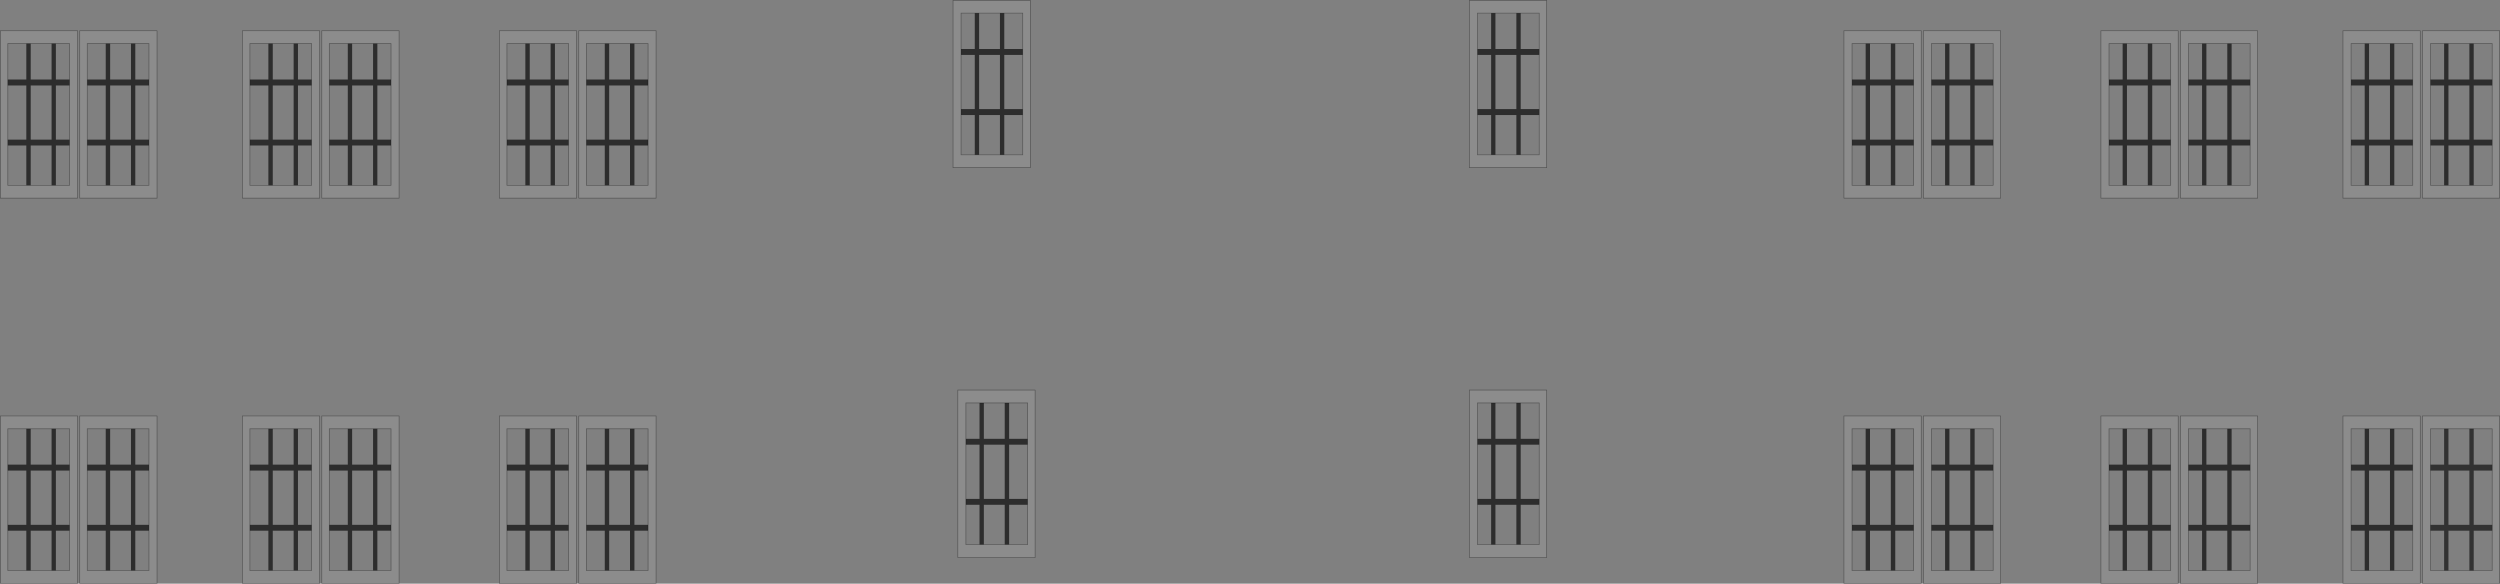 <?xml version="1.0" encoding="UTF-8" standalone="no"?>
<svg xmlns:xlink="http://www.w3.org/1999/xlink" height="916.0px" width="3923.6px" xmlns="http://www.w3.org/2000/svg">
  <rect width="100%" height="100%" fill="#808080" stroke="none"/>
  <g transform="matrix(1.0, 0.0, 0.0, 1.0, 1961.8, 458.0)">
    <path d="M1949.55 -333.2 L1949.55 -323.85 1920.55 -323.85 1920.55 -238.85 1949.55 -238.85 1949.55 -229.65 1920.55 -229.65 1920.55 -167.2 1913.75 -167.2 1913.75 -229.65 1880.9 -229.65 1880.9 -167.2 1874.1 -167.2 1874.1 -229.65 1852.7 -229.65 1852.7 -238.85 1874.1 -238.85 1874.1 -323.85 1852.7 -323.85 1852.7 -333.2 1874.1 -333.2 1874.1 -389.55 1880.9 -389.55 1880.9 -333.2 1913.75 -333.2 1913.75 -389.55 1920.55 -389.55 1920.55 -333.2 1949.55 -333.2 M1540.6 -389.55 L1540.6 -333.2 1569.65 -333.2 1569.65 -323.85 1540.6 -323.85 1540.6 -238.85 1569.65 -238.85 1569.65 -229.65 1540.6 -229.65 1540.6 -167.2 1533.8 -167.2 1533.8 -229.65 1501.0 -229.65 1501.0 -167.2 1494.2 -167.2 1494.2 -229.65 1472.75 -229.65 1472.75 -238.85 1494.2 -238.85 1494.2 -323.85 1472.75 -323.85 1472.75 -333.2 1494.2 -333.2 1494.2 -389.55 1501.0 -389.55 1501.0 -333.2 1533.8 -333.2 1533.8 -389.55 1540.6 -389.55 M1501.0 -323.85 L1501.0 -238.85 1533.8 -238.85 1533.8 -323.85 1501.0 -323.85 M1409.05 -389.55 L1416.0 -389.55 1416.0 -333.2 1445.0 -333.2 1445.0 -323.85 1416.0 -323.85 1416.0 -238.85 1445.0 -238.85 1445.0 -229.65 1416.0 -229.65 1416.0 -167.2 1409.05 -167.2 1409.05 -229.65 1376.35 -229.65 1376.35 -167.2 1369.55 -167.2 1369.55 -229.65 1348.15 -229.65 1348.15 -238.85 1369.55 -238.85 1369.55 -323.85 1348.15 -323.85 1348.15 -333.2 1369.55 -333.2 1369.55 -389.55 1376.35 -389.55 1376.35 -333.2 1409.05 -333.2 1409.05 -389.55 M1376.35 -238.85 L1409.05 -238.85 1409.05 -323.85 1376.35 -323.85 1376.35 -238.85 M1880.9 -323.85 L1880.9 -238.85 1913.75 -238.85 1913.75 -323.85 1880.9 -323.85 M1789.1 -389.55 L1795.9 -389.55 1795.9 -333.2 1824.9 -333.2 1824.9 -323.85 1795.9 -323.85 1795.9 -238.85 1824.9 -238.85 1824.9 -229.65 1795.9 -229.65 1795.9 -167.2 1789.1 -167.2 1789.1 -229.65 1756.25 -229.65 1756.25 -167.2 1749.45 -167.2 1749.45 -229.65 1728.05 -229.65 1728.05 -238.85 1749.45 -238.85 1749.45 -323.85 1728.05 -323.85 1728.05 -333.2 1749.45 -333.2 1749.45 -389.55 1756.25 -389.55 1756.25 -333.2 1789.1 -333.2 1789.1 -389.55 M1789.1 -323.85 L1756.25 -323.85 1756.25 -238.85 1789.1 -238.85 1789.1 -323.85 M1749.45 215.0 L1756.25 215.0 1756.25 271.2 1789.1 271.2 1789.1 215.0 1795.9 215.0 1795.9 271.2 1824.9 271.2 1824.9 280.55 1795.9 280.55 1795.9 365.7 1824.9 365.7 1824.9 374.9 1795.9 374.9 1795.9 437.35 1789.1 437.35 1789.1 374.9 1756.25 374.9 1756.25 437.35 1749.45 437.35 1749.45 374.9 1728.05 374.9 1728.05 365.7 1749.45 365.7 1749.45 280.55 1728.05 280.55 1728.05 271.2 1749.45 271.2 1749.45 215.0 M1756.25 365.7 L1789.1 365.7 1789.1 280.55 1756.25 280.55 1756.25 365.7 M1409.05 215.0 L1416.0 215.0 1416.0 271.2 1445.0 271.2 1445.0 280.55 1416.0 280.55 1416.0 365.7 1445.0 365.7 1445.0 374.9 1416.0 374.9 1416.0 437.35 1409.05 437.35 1409.05 374.9 1376.35 374.9 1376.35 437.35 1369.55 437.35 1369.55 374.9 1348.15 374.9 1348.15 365.7 1369.55 365.7 1369.55 280.55 1348.15 280.55 1348.15 271.2 1369.55 271.2 1369.55 215.0 1376.35 215.0 1376.35 271.2 1409.05 271.2 1409.05 215.0 M1376.35 365.7 L1409.05 365.7 1409.05 280.55 1376.35 280.55 1376.35 365.7 M1540.6 215.0 L1540.6 271.2 1569.65 271.2 1569.65 280.55 1540.6 280.55 1540.6 365.7 1569.65 365.7 1569.65 374.9 1540.6 374.9 1540.6 437.35 1533.8 437.35 1533.8 374.9 1501.0 374.9 1501.0 437.35 1494.2 437.35 1494.2 374.9 1472.75 374.9 1472.75 365.7 1494.2 365.7 1494.2 280.55 1472.75 280.55 1472.75 271.2 1494.2 271.2 1494.2 215.0 1501.0 215.0 1501.0 271.2 1533.8 271.2 1533.8 215.0 1540.6 215.0 M1501.0 280.55 L1501.0 365.7 1533.8 365.7 1533.8 280.55 1501.0 280.55 M944.85 -333.2 L966.25 -333.2 966.25 -389.55 973.05 -389.55 973.05 -333.2 1005.75 -333.2 1005.75 -389.55 1012.7 -389.55 1012.7 -333.2 1041.6 -333.2 1041.6 -323.85 1012.7 -323.85 1012.7 -238.85 1041.6 -238.85 1041.6 -229.65 1012.7 -229.65 1012.7 -167.2 1005.75 -167.2 1005.75 -229.65 973.05 -229.65 973.05 -167.2 966.25 -167.2 966.25 -229.65 944.85 -229.65 944.85 -238.85 966.25 -238.85 966.25 -323.85 944.85 -323.85 944.85 -333.2 M1137.3 -389.55 L1137.3 -333.2 1166.35 -333.2 1166.35 -323.85 1137.3 -323.85 1137.3 -238.85 1166.35 -238.85 1166.35 -229.65 1137.3 -229.65 1137.3 -167.2 1130.4 -167.2 1130.4 -229.65 1097.7 -229.65 1097.7 -167.2 1090.9 -167.2 1090.9 -229.65 1069.45 -229.65 1069.45 -238.85 1090.9 -238.85 1090.9 -323.85 1069.45 -323.85 1069.45 -333.2 1090.9 -333.2 1090.9 -389.55 1097.7 -389.55 1097.7 -333.2 1130.4 -333.2 1130.4 -389.55 1137.3 -389.55 M1097.7 -323.85 L1097.7 -238.85 1130.4 -238.85 1130.4 -323.85 1097.7 -323.85 M973.05 -323.85 L973.05 -238.85 1005.75 -238.85 1005.75 -323.85 973.05 -323.85 M378.45 -437.45 L385.2 -437.45 385.2 -381.1 418.05 -381.1 418.05 -437.45 424.85 -437.45 424.85 -381.1 453.9 -381.1 453.9 -371.8 424.85 -371.8 424.85 -286.8 453.9 -286.8 453.9 -277.45 424.85 -277.45 424.85 -215.0 418.05 -215.0 418.05 -277.45 385.2 -277.45 385.2 -215.0 378.45 -215.0 378.45 -277.45 357.0 -277.45 357.0 -286.8 378.45 -286.8 378.45 -371.8 357.0 -371.8 357.0 -381.1 378.45 -381.1 378.45 -437.45 M385.2 -286.8 L418.05 -286.8 418.05 -371.8 385.2 -371.8 385.2 -286.8 M378.45 174.35 L385.2 174.35 385.2 230.7 418.05 230.7 418.05 174.35 424.85 174.35 424.85 230.7 453.9 230.7 453.9 239.9 424.85 239.9 424.85 325.0 453.9 325.0 453.9 334.25 424.85 334.25 424.85 396.65 418.05 396.65 418.05 334.25 385.2 334.25 385.2 396.65 378.45 396.65 378.45 334.25 357.0 334.25 357.0 325.0 378.45 325.0 378.45 239.9 357.0 239.9 357.0 230.7 378.45 230.7 378.45 174.35 M385.2 325.0 L418.05 325.0 418.05 239.9 385.2 239.9 385.2 325.0 M1097.7 215.0 L1097.7 271.2 1130.4 271.2 1130.4 215.0 1137.3 215.0 1137.3 271.2 1166.35 271.2 1166.35 280.55 1137.3 280.55 1137.3 365.7 1166.35 365.7 1166.35 374.9 1137.3 374.9 1137.3 437.35 1130.4 437.35 1130.4 374.9 1097.7 374.9 1097.7 437.35 1090.9 437.35 1090.9 374.9 1069.45 374.9 1069.45 365.7 1090.9 365.7 1090.9 280.55 1069.45 280.55 1069.45 271.2 1090.9 271.2 1090.9 215.0 1097.7 215.0 M1097.7 280.55 L1097.7 365.7 1130.4 365.7 1130.4 280.55 1097.7 280.55 M1012.7 215.0 L1012.7 271.2 1041.6 271.2 1041.6 280.55 1012.7 280.55 1012.7 365.7 1041.6 365.7 1041.6 374.9 1012.7 374.9 1012.7 437.35 1005.75 437.35 1005.75 374.9 973.05 374.9 973.05 437.35 966.25 437.35 966.25 374.9 944.85 374.9 944.85 365.7 966.25 365.7 966.25 280.55 944.85 280.55 944.85 271.2 966.25 271.2 966.25 215.0 973.05 215.0 973.05 271.2 1005.75 271.2 1005.75 215.0 1012.7 215.0 M973.05 280.55 L973.05 365.7 1005.75 365.7 1005.75 280.55 973.05 280.55 M-431.95 -437.45 L-425.15 -437.45 -425.15 -381.1 -392.45 -381.1 -392.45 -437.45 -385.65 -437.45 -385.65 -381.1 -356.65 -381.1 -356.65 -371.8 -385.65 -371.8 -385.65 -286.8 -356.65 -286.8 -356.65 -277.45 -385.65 -277.45 -385.65 -215.0 -392.45 -215.0 -392.45 -277.45 -425.15 -277.45 -425.15 -215.0 -431.95 -215.0 -431.95 -277.45 -453.5 -277.45 -453.5 -286.8 -431.95 -286.8 -431.95 -371.8 -453.5 -371.8 -453.5 -381.1 -431.95 -381.1 -431.95 -437.45 M-425.15 -286.8 L-392.45 -286.8 -392.45 -371.8 -425.15 -371.8 -425.15 -286.8 M-1005.75 -389.55 L-1005.75 -333.2 -973.05 -333.2 -973.05 -389.55 -966.1 -389.55 -966.1 -333.2 -944.7 -333.2 -944.7 -323.85 -966.1 -323.85 -966.1 -238.85 -944.7 -238.85 -944.7 -229.65 -966.1 -229.65 -966.1 -167.2 -973.05 -167.2 -973.05 -229.65 -1005.75 -229.65 -1005.75 -167.2 -1012.65 -167.2 -1012.65 -229.65 -1041.55 -229.65 -1041.55 -238.85 -1012.65 -238.85 -1012.65 -323.85 -1041.55 -323.85 -1041.55 -333.2 -1012.65 -333.2 -1012.65 -389.55 -1005.75 -389.55 M-973.05 -323.85 L-1005.75 -323.85 -1005.75 -238.85 -973.05 -238.85 -973.05 -323.85 M-1090.85 -389.55 L-1090.85 -333.2 -1069.45 -333.2 -1069.45 -323.85 -1090.85 -323.85 -1090.85 -238.85 -1069.45 -238.85 -1069.45 -229.65 -1090.85 -229.65 -1090.85 -167.2 -1097.65 -167.2 -1097.65 -229.65 -1130.4 -229.65 -1130.4 -167.2 -1137.3 -167.2 -1137.3 -229.65 -1166.2 -229.65 -1166.2 -238.85 -1137.3 -238.85 -1137.3 -323.85 -1166.2 -323.85 -1166.2 -333.2 -1137.3 -333.2 -1137.3 -389.55 -1130.4 -389.55 -1130.4 -333.2 -1097.65 -333.2 -1097.65 -389.55 -1090.85 -389.55 M-1097.65 -323.85 L-1130.4 -323.85 -1130.4 -238.85 -1097.65 -238.85 -1097.65 -323.85 M-966.1 215.0 L-966.1 271.2 -944.7 271.2 -944.7 280.55 -966.1 280.55 -966.1 365.7 -944.7 365.7 -944.7 374.9 -966.1 374.9 -966.1 437.35 -973.05 437.35 -973.05 374.9 -1005.75 374.9 -1005.75 437.35 -1012.65 437.35 -1012.65 374.9 -1041.55 374.9 -1041.55 365.7 -1012.65 365.7 -1012.65 280.55 -1041.55 280.55 -1041.55 271.2 -1012.65 271.2 -1012.65 215.0 -1005.75 215.0 -1005.75 271.2 -973.05 271.2 -973.05 215.0 -966.1 215.0 M-1166.2 271.2 L-1137.3 271.2 -1137.3 215.0 -1130.4 215.0 -1130.4 271.2 -1097.65 271.2 -1097.65 215.0 -1090.85 215.0 -1090.85 271.2 -1069.45 271.2 -1069.45 280.55 -1090.85 280.55 -1090.85 365.7 -1069.45 365.7 -1069.45 374.9 -1090.85 374.9 -1090.85 437.35 -1097.65 437.35 -1097.65 374.9 -1130.4 374.9 -1130.4 437.35 -1137.3 437.35 -1137.3 374.9 -1166.2 374.9 -1166.2 365.7 -1137.3 365.7 -1137.3 280.55 -1166.2 280.55 -1166.2 271.2 M-973.05 280.55 L-1005.75 280.55 -1005.75 365.7 -973.05 365.7 -973.05 280.55 M-1097.65 280.55 L-1130.4 280.55 -1130.4 365.7 -1097.65 365.7 -1097.65 280.55 M-424.5 174.35 L-417.7 174.35 -417.7 230.7 -384.95 230.7 -384.95 174.35 -378.05 174.35 -378.05 230.7 -349.0 230.7 -349.0 239.9 -378.05 239.9 -378.05 325.0 -349.0 325.0 -349.0 334.25 -378.05 334.25 -378.05 396.65 -384.95 396.65 -384.95 334.25 -417.7 334.25 -417.7 396.65 -424.5 396.65 -424.5 334.25 -445.9 334.25 -445.9 325.0 -424.5 325.0 -424.5 239.9 -445.9 239.9 -445.9 230.7 -424.5 230.7 -424.5 174.35 M-417.7 325.0 L-384.95 325.0 -384.95 239.9 -417.7 239.9 -417.7 325.0 M-1756.25 -389.55 L-1749.45 -389.55 -1749.45 -333.2 -1728.0 -333.2 -1728.0 -323.85 -1749.45 -323.85 -1749.45 -238.85 -1728.0 -238.85 -1728.0 -229.65 -1749.45 -229.65 -1749.45 -167.2 -1756.25 -167.2 -1756.25 -229.65 -1788.95 -229.65 -1788.95 -167.2 -1795.85 -167.2 -1795.85 -229.65 -1824.9 -229.65 -1824.9 -238.85 -1795.85 -238.85 -1795.85 -323.85 -1824.9 -323.85 -1824.9 -333.2 -1795.85 -333.2 -1795.85 -389.55 -1788.95 -389.55 -1788.95 -333.2 -1756.25 -333.2 -1756.25 -389.55 M-1756.25 -238.85 L-1756.25 -323.85 -1788.95 -323.85 -1788.95 -238.85 -1756.25 -238.85 M-1852.65 -333.2 L-1852.65 -323.85 -1874.1 -323.85 -1874.1 -238.85 -1852.65 -238.85 -1852.65 -229.65 -1874.1 -229.65 -1874.1 -167.2 -1880.85 -167.2 -1880.85 -229.65 -1913.6 -229.65 -1913.6 -167.2 -1920.5 -167.2 -1920.5 -229.65 -1949.55 -229.65 -1949.55 -238.85 -1920.5 -238.85 -1920.5 -323.85 -1949.55 -323.85 -1949.55 -333.2 -1920.5 -333.2 -1920.5 -389.55 -1913.6 -389.55 -1913.6 -333.2 -1880.85 -333.2 -1880.85 -389.55 -1874.1 -389.55 -1874.1 -333.2 -1852.65 -333.2 M-1880.85 -323.85 L-1913.6 -323.85 -1913.6 -238.85 -1880.85 -238.85 -1880.85 -323.85 M-1376.3 -389.55 L-1369.55 -389.55 -1369.55 -333.2 -1348.1 -333.2 -1348.1 -323.85 -1369.55 -323.85 -1369.55 -238.85 -1348.1 -238.85 -1348.1 -229.65 -1369.55 -229.65 -1369.55 -167.2 -1376.3 -167.2 -1376.3 -229.65 -1409.15 -229.65 -1409.15 -167.2 -1415.95 -167.2 -1415.95 -229.65 -1445.0 -229.65 -1445.0 -238.85 -1415.95 -238.85 -1415.95 -323.85 -1445.0 -323.85 -1445.0 -333.2 -1415.95 -333.2 -1415.95 -389.55 -1409.15 -389.55 -1409.15 -333.2 -1376.3 -333.2 -1376.3 -389.55 M-1376.3 -238.85 L-1376.3 -323.85 -1409.15 -323.85 -1409.15 -238.85 -1376.3 -238.85 M-1494.15 -389.55 L-1494.15 -333.2 -1472.75 -333.2 -1472.75 -323.85 -1494.15 -323.85 -1494.15 -238.85 -1472.75 -238.85 -1472.75 -229.65 -1494.15 -229.65 -1494.15 -167.2 -1500.95 -167.2 -1500.95 -229.65 -1533.7 -229.65 -1533.7 -167.2 -1540.6 -167.2 -1540.6 -229.65 -1569.6 -229.65 -1569.6 -238.85 -1540.6 -238.85 -1540.6 -323.85 -1569.6 -323.85 -1569.6 -333.2 -1540.6 -333.2 -1540.6 -389.55 -1533.7 -389.55 -1533.7 -333.2 -1500.95 -333.2 -1500.95 -389.55 -1494.15 -389.55 M-1500.95 -323.85 L-1533.7 -323.85 -1533.7 -238.85 -1500.95 -238.85 -1500.95 -323.85 M-1949.55 280.55 L-1949.55 271.2 -1920.5 271.2 -1920.5 215.0 -1913.6 215.0 -1913.6 271.2 -1880.85 271.2 -1880.85 215.0 -1874.1 215.0 -1874.1 271.2 -1852.65 271.2 -1852.65 280.55 -1874.1 280.55 -1874.1 365.7 -1852.65 365.7 -1852.65 374.9 -1874.1 374.9 -1874.1 437.35 -1880.85 437.35 -1880.85 374.9 -1913.6 374.9 -1913.6 437.35 -1920.5 437.35 -1920.5 374.9 -1949.55 374.9 -1949.55 365.7 -1920.5 365.7 -1920.5 280.55 -1949.55 280.55 M-1494.15 215.0 L-1494.15 271.2 -1472.75 271.2 -1472.75 280.55 -1494.15 280.55 -1494.15 365.7 -1472.75 365.7 -1472.75 374.9 -1494.15 374.9 -1494.15 437.35 -1500.95 437.35 -1500.95 374.9 -1533.7 374.9 -1533.7 437.35 -1540.6 437.35 -1540.6 374.9 -1569.6 374.9 -1569.6 365.7 -1540.6 365.7 -1540.6 280.55 -1569.6 280.55 -1569.6 271.2 -1540.6 271.2 -1540.6 215.0 -1533.7 215.0 -1533.7 271.2 -1500.95 271.2 -1500.95 215.0 -1494.15 215.0 M-1500.95 280.55 L-1533.7 280.55 -1533.7 365.7 -1500.95 365.7 -1500.95 280.55 M-1376.3 215.0 L-1369.55 215.0 -1369.55 271.2 -1348.1 271.2 -1348.1 280.55 -1369.55 280.55 -1369.55 365.7 -1348.1 365.7 -1348.1 374.9 -1369.55 374.9 -1369.55 437.35 -1376.3 437.35 -1376.3 374.9 -1409.15 374.9 -1409.15 437.35 -1415.95 437.35 -1415.95 374.9 -1445.0 374.9 -1445.0 365.7 -1415.95 365.7 -1415.95 280.55 -1445.0 280.55 -1445.0 271.2 -1415.95 271.2 -1415.95 215.0 -1409.15 215.0 -1409.15 271.2 -1376.3 271.2 -1376.3 215.0 M-1376.3 365.7 L-1376.3 280.55 -1409.15 280.55 -1409.15 365.7 -1376.3 365.7 M-1795.85 215.0 L-1788.95 215.0 -1788.95 271.2 -1756.25 271.2 -1756.25 215.0 -1749.45 215.0 -1749.45 271.2 -1728.0 271.2 -1728.0 280.55 -1749.45 280.55 -1749.45 365.7 -1728.0 365.7 -1728.0 374.9 -1749.45 374.9 -1749.45 437.35 -1756.25 437.35 -1756.25 374.9 -1788.95 374.9 -1788.95 437.35 -1795.85 437.35 -1795.85 374.9 -1824.9 374.9 -1824.9 365.7 -1795.85 365.7 -1795.85 280.55 -1824.9 280.55 -1824.9 271.2 -1795.85 271.2 -1795.85 215.0 M-1880.85 280.55 L-1913.6 280.55 -1913.6 365.7 -1880.85 365.7 -1880.85 280.55 M-1788.95 280.55 L-1788.95 365.7 -1756.25 365.7 -1756.25 280.55 -1788.95 280.55" fill="#000000" fill-opacity="0.647" fill-rule="evenodd" stroke="none"/>
    <path d="M1949.55 -323.85 L1949.55 -333.2 1949.55 -389.55 1920.55 -389.55 1913.75 -389.55 1880.9 -389.55 1874.1 -389.55 1852.7 -389.55 1852.7 -333.2 1852.7 -323.85 1852.7 -238.85 1852.7 -229.65 1852.7 -167.2 1874.1 -167.2 1880.9 -167.2 1913.75 -167.2 1920.55 -167.2 1949.55 -167.2 1949.55 -229.65 1949.55 -238.85 1949.55 -323.85 M1961.3 -147.05 L1840.1 -147.05 1840.1 -409.7 1961.3 -409.7 1961.3 -147.05 M1836.65 -409.7 L1836.65 -147.05 1715.35 -147.05 1715.35 -409.7 1836.65 -409.7 M1456.75 -409.7 L1456.75 -147.05 1335.45 -147.05 1335.45 -409.7 1456.75 -409.7 M1581.4 -409.7 L1581.4 -147.05 1460.2 -147.05 1460.2 -409.7 1581.4 -409.7 M1569.65 -333.2 L1569.65 -389.55 1540.6 -389.55 1533.8 -389.55 1501.0 -389.55 1494.2 -389.55 1472.75 -389.55 1472.75 -333.2 1472.75 -323.85 1472.75 -238.85 1472.75 -229.65 1472.75 -167.2 1494.2 -167.2 1501.0 -167.2 1533.8 -167.2 1540.6 -167.2 1569.65 -167.2 1569.65 -229.65 1569.65 -238.85 1569.65 -323.85 1569.65 -333.2 M1416.0 -389.55 L1409.05 -389.55 1376.35 -389.55 1369.55 -389.55 1348.15 -389.55 1348.15 -333.2 1348.15 -323.85 1348.15 -238.85 1348.15 -229.65 1348.15 -167.2 1369.55 -167.2 1376.35 -167.2 1409.05 -167.2 1416.0 -167.2 1445.0 -167.2 1445.0 -229.65 1445.0 -238.85 1445.0 -323.85 1445.0 -333.2 1445.0 -389.55 1416.0 -389.55 M1795.9 -389.55 L1789.1 -389.55 1756.25 -389.55 1749.45 -389.55 1728.05 -389.55 1728.05 -333.2 1728.05 -323.85 1728.05 -238.85 1728.05 -229.65 1728.05 -167.2 1749.45 -167.2 1756.25 -167.2 1789.1 -167.2 1795.9 -167.2 1824.9 -167.2 1824.9 -229.65 1824.9 -238.85 1824.9 -323.85 1824.9 -333.2 1824.9 -389.55 1795.9 -389.55 M1756.25 215.0 L1749.45 215.0 1728.05 215.0 1728.05 271.2 1728.05 280.55 1728.05 365.7 1728.05 374.9 1728.05 437.35 1749.45 437.35 1756.25 437.35 1789.1 437.35 1795.9 437.35 1824.9 437.35 1824.9 374.9 1824.9 365.7 1824.9 280.55 1824.9 271.2 1824.9 215.0 1795.9 215.0 1789.1 215.0 1756.25 215.0 M1920.55 215.0 L1913.75 215.0 1880.9 215.0 1874.1 215.0 1852.7 215.0 1852.7 271.2 1852.7 280.55 1852.7 365.7 1852.7 374.9 1852.7 437.35 1874.1 437.35 1880.9 437.35 1913.75 437.35 1920.55 437.35 1949.55 437.35 1949.55 374.9 1949.55 365.7 1949.55 280.55 1949.55 271.2 1949.55 215.0 1920.55 215.0 M1836.65 194.85 L1836.65 457.5 1715.35 457.5 1715.35 194.85 1836.65 194.85 M1581.4 194.85 L1581.4 457.5 1460.2 457.5 1460.2 194.85 1581.4 194.85 M1456.75 194.85 L1456.75 457.5 1335.45 457.5 1335.45 194.85 1456.75 194.85 M1416.0 215.0 L1409.05 215.0 1376.35 215.0 1369.55 215.0 1348.15 215.0 1348.15 271.2 1348.15 280.55 1348.15 365.7 1348.15 374.9 1348.15 437.35 1369.55 437.35 1376.35 437.35 1409.05 437.35 1416.0 437.35 1445.0 437.35 1445.0 374.9 1445.0 365.7 1445.0 280.55 1445.0 271.2 1445.0 215.0 1416.0 215.0 M1569.65 271.2 L1569.65 215.0 1540.6 215.0 1533.8 215.0 1501.0 215.0 1494.2 215.0 1472.75 215.0 1472.75 271.2 1472.75 280.55 1472.75 365.7 1472.75 374.9 1472.75 437.35 1494.2 437.35 1501.0 437.35 1533.8 437.35 1540.6 437.35 1569.65 437.35 1569.65 374.9 1569.65 365.7 1569.65 280.55 1569.65 271.2 M1840.1 194.85 L1961.3 194.85 1961.3 457.5 1840.1 457.5 1840.1 194.85 M1178.1 -409.7 L1178.1 -147.05 1056.8 -147.05 1056.8 -409.7 1178.1 -409.7 M966.25 -389.55 L944.85 -389.55 944.85 -333.2 944.85 -323.85 944.85 -238.85 944.85 -229.65 944.85 -167.2 966.25 -167.2 973.05 -167.2 1005.75 -167.2 1012.7 -167.2 1041.6 -167.2 1041.6 -229.65 1041.6 -238.85 1041.6 -323.85 1041.6 -333.2 1041.6 -389.55 1012.7 -389.55 1005.75 -389.55 973.05 -389.55 966.25 -389.55 M1166.35 -333.2 L1166.35 -389.55 1137.3 -389.55 1130.4 -389.55 1097.7 -389.55 1090.9 -389.55 1069.45 -389.55 1069.45 -333.2 1069.45 -323.85 1069.45 -238.85 1069.45 -229.65 1069.45 -167.2 1090.9 -167.2 1097.7 -167.2 1130.4 -167.2 1137.3 -167.2 1166.35 -167.2 1166.35 -229.65 1166.35 -238.85 1166.35 -323.85 1166.35 -333.2 M932.15 -147.05 L932.15 -409.7 1053.45 -409.7 1053.45 -147.05 932.15 -147.05 M385.2 -437.45 L378.45 -437.45 357.0 -437.45 357.0 -381.1 357.0 -371.8 357.0 -286.8 357.0 -277.45 357.0 -215.0 378.45 -215.0 385.2 -215.0 418.05 -215.0 424.85 -215.0 453.9 -215.0 453.9 -277.45 453.9 -286.8 453.9 -371.8 453.9 -381.1 453.9 -437.45 424.85 -437.45 418.05 -437.45 385.2 -437.45 M465.65 -457.5 L465.65 -194.85 344.35 -194.85 344.35 -457.5 465.65 -457.5 M385.2 174.35 L378.45 174.35 357.0 174.35 357.0 230.7 357.0 239.9 357.0 325.0 357.0 334.25 357.0 396.65 378.45 396.65 385.2 396.65 418.05 396.65 424.85 396.65 453.9 396.65 453.9 334.25 453.9 325.0 453.9 239.9 453.9 230.7 453.9 174.35 424.85 174.35 418.05 174.35 385.2 174.35 M465.65 154.2 L465.65 416.95 344.35 416.95 344.35 154.2 465.65 154.2 M1130.4 215.0 L1097.7 215.0 1090.9 215.0 1069.45 215.0 1069.45 271.2 1069.45 280.55 1069.45 365.7 1069.45 374.9 1069.45 437.35 1090.9 437.35 1097.7 437.35 1130.4 437.35 1137.3 437.35 1166.35 437.35 1166.35 374.9 1166.35 365.7 1166.35 280.55 1166.35 271.2 1166.35 215.0 1137.3 215.0 1130.4 215.0 M1041.6 271.2 L1041.6 215.0 1012.7 215.0 1005.75 215.0 973.05 215.0 966.25 215.0 944.85 215.0 944.85 271.2 944.85 280.55 944.85 365.7 944.85 374.9 944.85 437.35 966.25 437.35 973.05 437.35 1005.75 437.35 1012.7 437.35 1041.6 437.35 1041.6 374.9 1041.6 365.7 1041.6 280.55 1041.6 271.2 M1178.1 194.85 L1178.1 457.5 1056.8 457.5 1056.8 194.85 1178.1 194.85 M1053.45 457.5 L932.15 457.5 932.15 194.85 1053.45 194.85 1053.45 457.5 M-425.15 -437.45 L-431.95 -437.45 -453.5 -437.45 -453.5 -381.1 -453.5 -371.8 -453.5 -286.8 -453.5 -277.45 -453.5 -215.0 -431.95 -215.0 -425.15 -215.0 -392.45 -215.0 -385.65 -215.0 -356.65 -215.0 -356.65 -277.45 -356.65 -286.8 -356.65 -371.8 -356.65 -381.1 -356.65 -437.45 -385.65 -437.45 -392.45 -437.45 -425.15 -437.45 M-344.75 -457.5 L-344.75 -194.85 -466.05 -194.85 -466.05 -457.5 -344.75 -457.5 M-1056.8 -409.7 L-1056.8 -147.05 -1178.1 -147.05 -1178.1 -409.7 -1056.8 -409.7 M-973.05 -389.55 L-1005.75 -389.55 -1012.65 -389.55 -1041.55 -389.55 -1041.55 -333.2 -1041.55 -323.85 -1041.55 -238.85 -1041.55 -229.65 -1041.55 -167.2 -1012.65 -167.2 -1005.75 -167.2 -973.05 -167.2 -966.1 -167.2 -944.7 -167.2 -944.7 -229.65 -944.7 -238.85 -944.7 -323.85 -944.7 -333.2 -944.7 -389.55 -966.1 -389.55 -973.05 -389.55 M-1069.45 -333.2 L-1069.45 -389.55 -1090.85 -389.55 -1097.65 -389.55 -1130.4 -389.55 -1137.3 -389.55 -1166.2 -389.55 -1166.2 -333.2 -1166.2 -323.85 -1166.2 -238.85 -1166.2 -229.65 -1166.2 -167.2 -1137.3 -167.2 -1130.4 -167.2 -1097.65 -167.2 -1090.85 -167.2 -1069.45 -167.2 -1069.45 -229.65 -1069.45 -238.85 -1069.45 -323.85 -1069.45 -333.2 M-1053.45 -147.05 L-1053.45 -409.7 -932.15 -409.7 -932.15 -147.05 -1053.45 -147.05 M-944.7 271.2 L-944.7 215.0 -966.1 215.0 -973.05 215.0 -1005.75 215.0 -1012.65 215.0 -1041.55 215.0 -1041.55 271.2 -1041.55 280.55 -1041.55 365.7 -1041.55 374.9 -1041.55 437.35 -1012.65 437.35 -1005.75 437.35 -973.05 437.35 -966.1 437.35 -944.7 437.35 -944.7 374.9 -944.7 365.7 -944.7 280.55 -944.7 271.2 M-1137.3 215.0 L-1166.2 215.0 -1166.2 271.2 -1166.2 280.55 -1166.2 365.7 -1166.2 374.9 -1166.2 437.35 -1137.3 437.35 -1130.4 437.35 -1097.65 437.35 -1090.85 437.35 -1069.45 437.35 -1069.45 374.9 -1069.45 365.7 -1069.45 280.55 -1069.45 271.2 -1069.45 215.0 -1090.85 215.0 -1097.65 215.0 -1130.4 215.0 -1137.3 215.0 M-1056.8 194.85 L-1056.8 457.5 -1178.1 457.5 -1178.1 194.85 -1056.8 194.85 M-932.15 457.5 L-1053.45 457.5 -1053.45 194.85 -932.15 194.85 -932.15 457.5 M-417.7 174.35 L-424.5 174.35 -445.9 174.35 -445.9 230.7 -445.9 239.9 -445.9 325.0 -445.9 334.25 -445.9 396.65 -424.5 396.65 -417.7 396.65 -384.95 396.65 -378.05 396.65 -349.0 396.65 -349.0 334.25 -349.0 325.0 -349.0 239.9 -349.0 230.7 -349.0 174.35 -378.05 174.35 -384.95 174.35 -417.7 174.35 M-337.25 154.2 L-337.25 416.95 -458.55 416.95 -458.55 154.2 -337.25 154.2 M-1460.05 -409.7 L-1460.05 -147.05 -1581.35 -147.05 -1581.35 -409.7 -1460.05 -409.7 M-1335.45 -409.7 L-1335.45 -147.05 -1456.75 -147.05 -1456.75 -409.7 -1335.45 -409.7 M-1715.35 -409.7 L-1715.35 -147.05 -1836.65 -147.05 -1836.65 -409.7 -1715.35 -409.7 M-1749.45 -389.55 L-1756.25 -389.55 -1788.95 -389.55 -1795.85 -389.55 -1824.9 -389.55 -1824.9 -333.2 -1824.9 -323.85 -1824.9 -238.85 -1824.9 -229.65 -1824.9 -167.2 -1795.85 -167.2 -1788.95 -167.2 -1756.25 -167.2 -1749.45 -167.2 -1728.0 -167.2 -1728.0 -229.65 -1728.0 -238.85 -1728.0 -323.85 -1728.0 -333.2 -1728.0 -389.55 -1749.45 -389.55 M-1852.65 -323.85 L-1852.65 -333.2 -1852.65 -389.55 -1874.1 -389.55 -1880.85 -389.55 -1913.6 -389.55 -1920.5 -389.55 -1949.55 -389.55 -1949.55 -333.2 -1949.55 -323.85 -1949.55 -238.85 -1949.55 -229.65 -1949.55 -167.2 -1920.5 -167.2 -1913.6 -167.2 -1880.85 -167.2 -1874.1 -167.2 -1852.65 -167.2 -1852.65 -229.65 -1852.65 -238.85 -1852.65 -323.85 M-1369.55 -389.55 L-1376.3 -389.55 -1409.15 -389.55 -1415.95 -389.55 -1445.0 -389.55 -1445.0 -333.2 -1445.0 -323.85 -1445.0 -238.85 -1445.0 -229.65 -1445.0 -167.2 -1415.95 -167.2 -1409.15 -167.2 -1376.3 -167.2 -1369.55 -167.2 -1348.1 -167.2 -1348.1 -229.65 -1348.1 -238.85 -1348.1 -323.85 -1348.1 -333.2 -1348.1 -389.55 -1369.55 -389.55 M-1472.75 -333.2 L-1472.75 -389.55 -1494.15 -389.55 -1500.95 -389.55 -1533.7 -389.55 -1540.6 -389.55 -1569.6 -389.55 -1569.6 -333.2 -1569.6 -323.85 -1569.6 -238.85 -1569.6 -229.65 -1569.6 -167.2 -1540.6 -167.2 -1533.7 -167.2 -1500.95 -167.2 -1494.15 -167.2 -1472.75 -167.2 -1472.75 -229.65 -1472.75 -238.85 -1472.75 -323.85 -1472.75 -333.2 M-1840.0 -147.05 L-1961.3 -147.05 -1961.3 -409.7 -1840.0 -409.7 -1840.0 -147.05 M-1949.55 271.2 L-1949.55 280.55 -1949.55 365.7 -1949.55 374.9 -1949.55 437.35 -1920.5 437.35 -1913.6 437.35 -1880.85 437.35 -1874.1 437.35 -1852.65 437.35 -1852.65 374.9 -1852.65 365.7 -1852.65 280.55 -1852.65 271.2 -1852.65 215.0 -1874.1 215.0 -1880.85 215.0 -1913.6 215.0 -1920.5 215.0 -1949.55 215.0 -1949.55 271.2 M-1961.3 194.85 L-1840.0 194.85 -1840.0 457.5 -1961.3 457.5 -1961.3 194.85 M-1335.45 194.85 L-1335.45 457.5 -1456.75 457.5 -1456.75 194.85 -1335.45 194.85 M-1460.05 194.85 L-1460.05 457.5 -1581.35 457.5 -1581.35 194.85 -1460.05 194.85 M-1472.75 271.2 L-1472.75 215.0 -1494.15 215.0 -1500.95 215.0 -1533.7 215.0 -1540.6 215.0 -1569.6 215.0 -1569.6 271.2 -1569.6 280.55 -1569.6 365.7 -1569.6 374.9 -1569.6 437.35 -1540.6 437.35 -1533.7 437.35 -1500.95 437.35 -1494.15 437.35 -1472.75 437.35 -1472.75 374.9 -1472.75 365.7 -1472.75 280.55 -1472.75 271.2 M-1369.55 215.0 L-1376.3 215.0 -1409.15 215.0 -1415.95 215.0 -1445.0 215.0 -1445.0 271.2 -1445.0 280.55 -1445.0 365.7 -1445.0 374.9 -1445.0 437.35 -1415.95 437.35 -1409.15 437.35 -1376.3 437.35 -1369.55 437.35 -1348.1 437.35 -1348.1 374.9 -1348.1 365.7 -1348.1 280.55 -1348.1 271.2 -1348.1 215.0 -1369.55 215.0 M-1788.95 215.0 L-1795.85 215.0 -1824.9 215.0 -1824.9 271.2 -1824.9 280.55 -1824.9 365.7 -1824.9 374.9 -1824.9 437.35 -1795.85 437.35 -1788.95 437.35 -1756.25 437.35 -1749.45 437.35 -1728.0 437.35 -1728.0 374.9 -1728.0 365.7 -1728.0 280.55 -1728.0 271.2 -1728.0 215.0 -1749.45 215.0 -1756.25 215.0 -1788.95 215.0 M-1715.35 194.85 L-1715.35 457.5 -1836.65 457.5 -1836.65 194.85 -1715.35 194.85" fill="#ffffff" fill-opacity="0.098" fill-rule="evenodd" stroke="none"/>
    <path d="M1913.75 215.0 L1920.55 215.0 1920.55 271.2 1949.55 271.2 1949.55 280.55 1920.55 280.55 1920.55 365.7 1949.55 365.7 1949.55 374.9 1920.55 374.9 1920.55 437.35 1913.75 437.35 1913.75 374.9 1880.9 374.9 1880.9 437.35 1874.1 437.35 1874.1 374.9 1852.7 374.9 1852.7 365.7 1874.1 365.7 1874.1 280.55 1852.7 280.55 1852.7 271.2 1874.1 271.2 1874.1 215.0 1880.9 215.0 1880.9 271.2 1913.75 271.2 1913.75 215.0 M1880.9 280.55 L1880.9 365.7 1913.75 365.7 1913.75 280.55 1880.9 280.55" fill="#323232" fill-rule="evenodd" stroke="none"/>
    <path d="M1949.55 -323.85 L1949.55 -333.2 1949.55 -389.55 1920.55 -389.55 1913.75 -389.55 1880.9 -389.55 1874.1 -389.55 1852.7 -389.55 1852.7 -333.2 1852.7 -323.85 1852.7 -238.85 1852.7 -229.65 1852.7 -167.2 1874.1 -167.2 1880.9 -167.2 1913.75 -167.2 1920.55 -167.2 1949.55 -167.2 1949.55 -229.65 1949.55 -238.85 1949.55 -323.85 M1961.3 -147.05 L1840.1 -147.05 1840.1 -409.7 1961.3 -409.7 1961.3 -147.05 M1836.65 -409.7 L1836.65 -147.05 1715.35 -147.05 1715.35 -409.7 1836.65 -409.7 M1456.75 -409.7 L1456.75 -147.05 1335.45 -147.05 1335.45 -409.7 1456.75 -409.7 M1581.4 -409.7 L1581.4 -147.05 1460.2 -147.05 1460.2 -409.7 1581.4 -409.7 M1569.65 -333.2 L1569.65 -389.55 1540.6 -389.55 1533.8 -389.55 1501.0 -389.55 1494.2 -389.55 1472.75 -389.55 1472.75 -333.2 1472.75 -323.85 1472.75 -238.85 1472.75 -229.65 1472.75 -167.2 1494.2 -167.2 1501.0 -167.2 1533.8 -167.2 1540.6 -167.2 1569.65 -167.2 1569.65 -229.65 1569.65 -238.85 1569.65 -323.85 1569.65 -333.2 M1416.0 -389.55 L1409.05 -389.55 1376.35 -389.55 1369.55 -389.55 1348.15 -389.55 1348.15 -333.2 1348.15 -323.85 1348.15 -238.85 1348.15 -229.65 1348.15 -167.2 1369.55 -167.2 1376.35 -167.2 1409.05 -167.2 1416.0 -167.2 1445.0 -167.2 1445.0 -229.65 1445.0 -238.85 1445.0 -323.85 1445.0 -333.2 1445.0 -389.55 1416.0 -389.55 M1795.9 -389.55 L1789.1 -389.55 1756.25 -389.55 1749.45 -389.55 1728.05 -389.55 1728.05 -333.2 1728.05 -323.85 1728.05 -238.85 1728.05 -229.65 1728.05 -167.2 1749.45 -167.2 1756.25 -167.2 1789.1 -167.2 1795.9 -167.2 1824.9 -167.2 1824.9 -229.65 1824.9 -238.85 1824.9 -323.85 1824.9 -333.2 1824.9 -389.55 1795.9 -389.55 M1756.25 215.0 L1749.45 215.0 1728.05 215.0 1728.05 271.2 1728.05 280.55 1728.05 365.7 1728.05 374.9 1728.05 437.35 1749.45 437.35 1756.25 437.35 1789.1 437.35 1795.9 437.35 1824.9 437.35 1824.9 374.9 1824.9 365.7 1824.9 280.55 1824.9 271.2 1824.9 215.0 1795.9 215.0 1789.1 215.0 1756.25 215.0 M1920.55 215.0 L1913.75 215.0 1880.9 215.0 1874.1 215.0 1852.7 215.0 1852.7 271.2 1852.7 280.55 1852.7 365.7 1852.7 374.9 1852.7 437.35 1874.1 437.35 1880.9 437.35 1913.75 437.35 1920.55 437.35 1949.55 437.35 1949.55 374.9 1949.55 365.7 1949.55 280.55 1949.55 271.2 1949.55 215.0 1920.55 215.0 M1836.65 194.85 L1836.65 457.5 1715.35 457.5 1715.35 194.85 1836.65 194.85 M1581.4 194.85 L1581.4 457.5 1460.2 457.5 1460.2 194.85 1581.4 194.85 M1456.75 194.85 L1456.75 457.5 1335.45 457.5 1335.45 194.85 1456.75 194.85 M1416.0 215.0 L1409.05 215.0 1376.35 215.0 1369.55 215.0 1348.15 215.0 1348.15 271.2 1348.15 280.55 1348.15 365.7 1348.15 374.9 1348.15 437.35 1369.55 437.35 1376.35 437.35 1409.05 437.35 1416.0 437.35 1445.0 437.35 1445.0 374.9 1445.0 365.7 1445.0 280.55 1445.0 271.2 1445.0 215.0 1416.0 215.0 M1569.65 271.2 L1569.65 215.0 1540.6 215.0 1533.8 215.0 1501.0 215.0 1494.2 215.0 1472.75 215.0 1472.75 271.2 1472.75 280.55 1472.75 365.7 1472.75 374.9 1472.75 437.35 1494.2 437.35 1501.0 437.35 1533.8 437.35 1540.6 437.35 1569.65 437.35 1569.65 374.9 1569.65 365.7 1569.65 280.55 1569.65 271.2 M1840.1 194.85 L1961.3 194.85 1961.3 457.5 1840.1 457.5 1840.1 194.85 M1178.1 -409.7 L1178.1 -147.05 1056.8 -147.05 1056.8 -409.7 1178.1 -409.7 M966.25 -389.55 L944.85 -389.55 944.85 -333.2 944.85 -323.85 944.85 -238.85 944.85 -229.65 944.85 -167.2 966.25 -167.2 973.05 -167.2 1005.75 -167.2 1012.7 -167.2 1041.6 -167.2 1041.6 -229.65 1041.6 -238.85 1041.6 -323.85 1041.6 -333.2 1041.6 -389.55 1012.7 -389.55 1005.75 -389.55 973.05 -389.55 966.25 -389.55 M1166.35 -333.2 L1166.35 -389.55 1137.3 -389.55 1130.4 -389.55 1097.7 -389.55 1090.9 -389.55 1069.45 -389.55 1069.45 -333.2 1069.45 -323.85 1069.45 -238.85 1069.45 -229.65 1069.45 -167.2 1090.9 -167.2 1097.7 -167.2 1130.4 -167.2 1137.3 -167.2 1166.35 -167.2 1166.35 -229.65 1166.35 -238.85 1166.35 -323.85 1166.35 -333.2 M932.15 -147.05 L932.15 -409.7 1053.45 -409.7 1053.45 -147.05 932.15 -147.05 M385.2 -437.45 L378.45 -437.45 357.0 -437.45 357.0 -381.1 357.0 -371.8 357.0 -286.8 357.0 -277.45 357.0 -215.0 378.45 -215.0 385.2 -215.0 418.05 -215.0 424.85 -215.0 453.9 -215.0 453.9 -277.45 453.9 -286.8 453.9 -371.8 453.9 -381.1 453.9 -437.45 424.85 -437.45 418.05 -437.45 385.2 -437.45 M465.65 -457.5 L465.65 -194.85 344.35 -194.85 344.35 -457.5 465.65 -457.5 M385.2 174.35 L378.45 174.35 357.0 174.35 357.0 230.7 357.0 239.9 357.0 325.0 357.0 334.25 357.0 396.65 378.45 396.65 385.2 396.65 418.05 396.65 424.85 396.65 453.9 396.65 453.9 334.25 453.9 325.0 453.9 239.9 453.9 230.7 453.9 174.35 424.85 174.35 418.05 174.35 385.2 174.35 M465.65 154.2 L465.65 416.95 344.35 416.95 344.35 154.2 465.65 154.2 M1130.4 215.0 L1097.7 215.0 1090.9 215.0 1069.45 215.0 1069.45 271.2 1069.45 280.55 1069.45 365.7 1069.45 374.9 1069.45 437.35 1090.9 437.35 1097.7 437.35 1130.4 437.35 1137.3 437.35 1166.35 437.35 1166.35 374.9 1166.35 365.7 1166.35 280.55 1166.35 271.2 1166.35 215.0 1137.3 215.0 1130.4 215.0 M1041.6 271.2 L1041.6 215.0 1012.7 215.0 1005.75 215.0 973.05 215.0 966.25 215.0 944.85 215.0 944.85 271.2 944.85 280.55 944.85 365.7 944.85 374.9 944.85 437.35 966.25 437.35 973.05 437.35 1005.75 437.35 1012.7 437.35 1041.6 437.35 1041.6 374.9 1041.6 365.7 1041.6 280.55 1041.6 271.2 M1178.1 194.85 L1178.1 457.5 1056.8 457.5 1056.8 194.85 1178.1 194.85 M1053.45 457.5 L932.15 457.5 932.15 194.85 1053.45 194.85 1053.45 457.5 M-425.15 -437.45 L-431.95 -437.45 -453.5 -437.45 -453.5 -381.1 -453.5 -371.8 -453.5 -286.8 -453.5 -277.45 -453.5 -215.0 -431.95 -215.0 -425.15 -215.0 -392.45 -215.0 -385.65 -215.0 -356.65 -215.0 -356.65 -277.45 -356.65 -286.8 -356.65 -371.8 -356.65 -381.1 -356.65 -437.45 -385.65 -437.45 -392.45 -437.45 -425.15 -437.45 M-344.75 -457.5 L-344.75 -194.85 -466.05 -194.85 -466.05 -457.5 -344.75 -457.5 M-1056.8 -409.7 L-1056.8 -147.05 -1178.1 -147.05 -1178.1 -409.7 -1056.8 -409.7 M-973.05 -389.55 L-1005.75 -389.55 -1012.65 -389.55 -1041.55 -389.55 -1041.55 -333.2 -1041.55 -323.85 -1041.55 -238.85 -1041.55 -229.65 -1041.55 -167.2 -1012.65 -167.2 -1005.75 -167.2 -973.05 -167.2 -966.1 -167.2 -944.7 -167.2 -944.7 -229.65 -944.7 -238.85 -944.7 -323.85 -944.7 -333.2 -944.7 -389.55 -966.1 -389.55 -973.05 -389.55 M-1069.45 -333.2 L-1069.45 -389.55 -1090.85 -389.55 -1097.65 -389.55 -1130.4 -389.55 -1137.3 -389.55 -1166.2 -389.55 -1166.2 -333.2 -1166.2 -323.85 -1166.2 -238.85 -1166.2 -229.65 -1166.2 -167.2 -1137.3 -167.2 -1130.4 -167.2 -1097.65 -167.2 -1090.85 -167.2 -1069.45 -167.2 -1069.45 -229.65 -1069.45 -238.85 -1069.45 -323.85 -1069.45 -333.2 M-1053.45 -147.05 L-1053.45 -409.7 -932.15 -409.7 -932.15 -147.05 -1053.45 -147.05 M-944.7 271.2 L-944.7 215.0 -966.1 215.0 -973.05 215.0 -1005.75 215.0 -1012.65 215.0 -1041.55 215.0 -1041.55 271.2 -1041.55 280.55 -1041.55 365.7 -1041.55 374.9 -1041.55 437.35 -1012.65 437.35 -1005.75 437.35 -973.05 437.35 -966.1 437.35 -944.7 437.35 -944.7 374.9 -944.7 365.7 -944.7 280.55 -944.7 271.2 M-1137.3 215.0 L-1166.2 215.0 -1166.2 271.2 -1166.2 280.55 -1166.2 365.7 -1166.2 374.9 -1166.2 437.35 -1137.3 437.35 -1130.4 437.35 -1097.65 437.35 -1090.85 437.35 -1069.45 437.35 -1069.45 374.9 -1069.45 365.7 -1069.45 280.55 -1069.45 271.2 -1069.45 215.0 -1090.85 215.0 -1097.65 215.0 -1130.4 215.0 -1137.3 215.0 M-1056.8 194.85 L-1056.8 457.5 -1178.1 457.5 -1178.1 194.85 -1056.8 194.85 M-932.15 457.5 L-1053.45 457.5 -1053.45 194.85 -932.15 194.85 -932.15 457.5 M-417.7 174.35 L-424.5 174.35 -445.9 174.35 -445.9 230.7 -445.9 239.9 -445.9 325.0 -445.9 334.25 -445.9 396.65 -424.5 396.65 -417.7 396.65 -384.95 396.65 -378.05 396.65 -349.0 396.65 -349.0 334.25 -349.0 325.0 -349.0 239.9 -349.0 230.7 -349.0 174.35 -378.05 174.35 -384.95 174.35 -417.7 174.35 M-337.25 154.2 L-337.25 416.95 -458.55 416.95 -458.55 154.2 -337.25 154.2 M-1460.05 -409.7 L-1460.05 -147.05 -1581.35 -147.05 -1581.35 -409.7 -1460.05 -409.7 M-1335.45 -409.7 L-1335.45 -147.05 -1456.75 -147.05 -1456.75 -409.7 -1335.45 -409.7 M-1715.35 -409.7 L-1715.35 -147.05 -1836.65 -147.05 -1836.65 -409.7 -1715.35 -409.7 M-1749.45 -389.55 L-1756.25 -389.55 -1788.95 -389.55 -1795.85 -389.55 -1824.9 -389.55 -1824.9 -333.2 -1824.9 -323.85 -1824.9 -238.85 -1824.9 -229.65 -1824.9 -167.2 -1795.85 -167.2 -1788.95 -167.2 -1756.25 -167.2 -1749.45 -167.2 -1728.0 -167.2 -1728.0 -229.65 -1728.0 -238.85 -1728.0 -323.85 -1728.0 -333.2 -1728.0 -389.55 -1749.45 -389.55 M-1852.65 -323.85 L-1852.65 -333.2 -1852.65 -389.55 -1874.1 -389.55 -1880.85 -389.55 -1913.6 -389.55 -1920.5 -389.55 -1949.55 -389.55 -1949.55 -333.2 -1949.55 -323.85 -1949.55 -238.85 -1949.55 -229.65 -1949.55 -167.2 -1920.5 -167.2 -1913.6 -167.2 -1880.85 -167.2 -1874.1 -167.2 -1852.65 -167.2 -1852.65 -229.65 -1852.65 -238.85 -1852.65 -323.85 M-1369.55 -389.55 L-1376.3 -389.55 -1409.15 -389.55 -1415.95 -389.55 -1445.0 -389.55 -1445.0 -333.2 -1445.0 -323.85 -1445.0 -238.85 -1445.0 -229.65 -1445.0 -167.2 -1415.95 -167.2 -1409.15 -167.2 -1376.3 -167.2 -1369.55 -167.2 -1348.1 -167.2 -1348.1 -229.65 -1348.1 -238.85 -1348.1 -323.85 -1348.1 -333.2 -1348.1 -389.55 -1369.55 -389.55 M-1472.75 -333.2 L-1472.75 -389.55 -1494.15 -389.55 -1500.95 -389.55 -1533.7 -389.55 -1540.6 -389.55 -1569.6 -389.55 -1569.6 -333.2 -1569.6 -323.85 -1569.6 -238.85 -1569.6 -229.65 -1569.6 -167.2 -1540.6 -167.2 -1533.7 -167.2 -1500.95 -167.2 -1494.15 -167.2 -1472.75 -167.2 -1472.75 -229.65 -1472.75 -238.85 -1472.75 -323.85 -1472.75 -333.2 M-1840.0 -147.05 L-1961.3 -147.05 -1961.3 -409.7 -1840.0 -409.7 -1840.0 -147.05 M-1949.55 271.2 L-1949.55 280.55 -1949.55 365.7 -1949.55 374.9 -1949.55 437.35 -1920.5 437.35 -1913.6 437.35 -1880.85 437.35 -1874.1 437.35 -1852.65 437.35 -1852.65 374.9 -1852.65 365.7 -1852.65 280.55 -1852.65 271.2 -1852.65 215.0 -1874.1 215.0 -1880.85 215.0 -1913.6 215.0 -1920.5 215.0 -1949.55 215.0 -1949.55 271.2 M-1961.3 194.85 L-1840.0 194.85 -1840.0 457.5 -1961.3 457.5 -1961.3 194.85 M-1335.45 194.85 L-1335.45 457.5 -1456.75 457.5 -1456.75 194.85 -1335.45 194.85 M-1460.05 194.85 L-1460.05 457.5 -1581.35 457.5 -1581.35 194.85 -1460.05 194.85 M-1472.75 271.2 L-1472.75 215.0 -1494.15 215.0 -1500.95 215.0 -1533.7 215.0 -1540.6 215.0 -1569.6 215.0 -1569.6 271.2 -1569.6 280.55 -1569.6 365.7 -1569.6 374.9 -1569.6 437.35 -1540.6 437.35 -1533.7 437.35 -1500.95 437.35 -1494.15 437.35 -1472.75 437.35 -1472.75 374.9 -1472.75 365.7 -1472.75 280.55 -1472.75 271.2 M-1369.55 215.0 L-1376.3 215.0 -1409.15 215.0 -1415.95 215.0 -1445.0 215.0 -1445.0 271.2 -1445.0 280.55 -1445.0 365.7 -1445.0 374.9 -1445.0 437.35 -1415.95 437.35 -1409.15 437.35 -1376.3 437.35 -1369.55 437.35 -1348.1 437.35 -1348.1 374.9 -1348.1 365.7 -1348.1 280.55 -1348.1 271.2 -1348.1 215.0 -1369.55 215.0 M-1788.95 215.0 L-1795.85 215.0 -1824.9 215.0 -1824.9 271.2 -1824.9 280.55 -1824.9 365.7 -1824.9 374.9 -1824.9 437.35 -1795.85 437.35 -1788.95 437.35 -1756.25 437.35 -1749.45 437.35 -1728.0 437.35 -1728.0 374.9 -1728.0 365.7 -1728.0 280.55 -1728.0 271.2 -1728.0 215.0 -1749.45 215.0 -1756.25 215.0 -1788.95 215.0 M-1715.35 194.85 L-1715.35 457.5 -1836.65 457.5 -1836.65 194.85 -1715.35 194.85" fill="none" stroke="#000000" stroke-linecap="round" stroke-linejoin="miter-clip" stroke-miterlimit="4.0" stroke-opacity="0.4" stroke-width="1.0"/>
  </g>
</svg>
